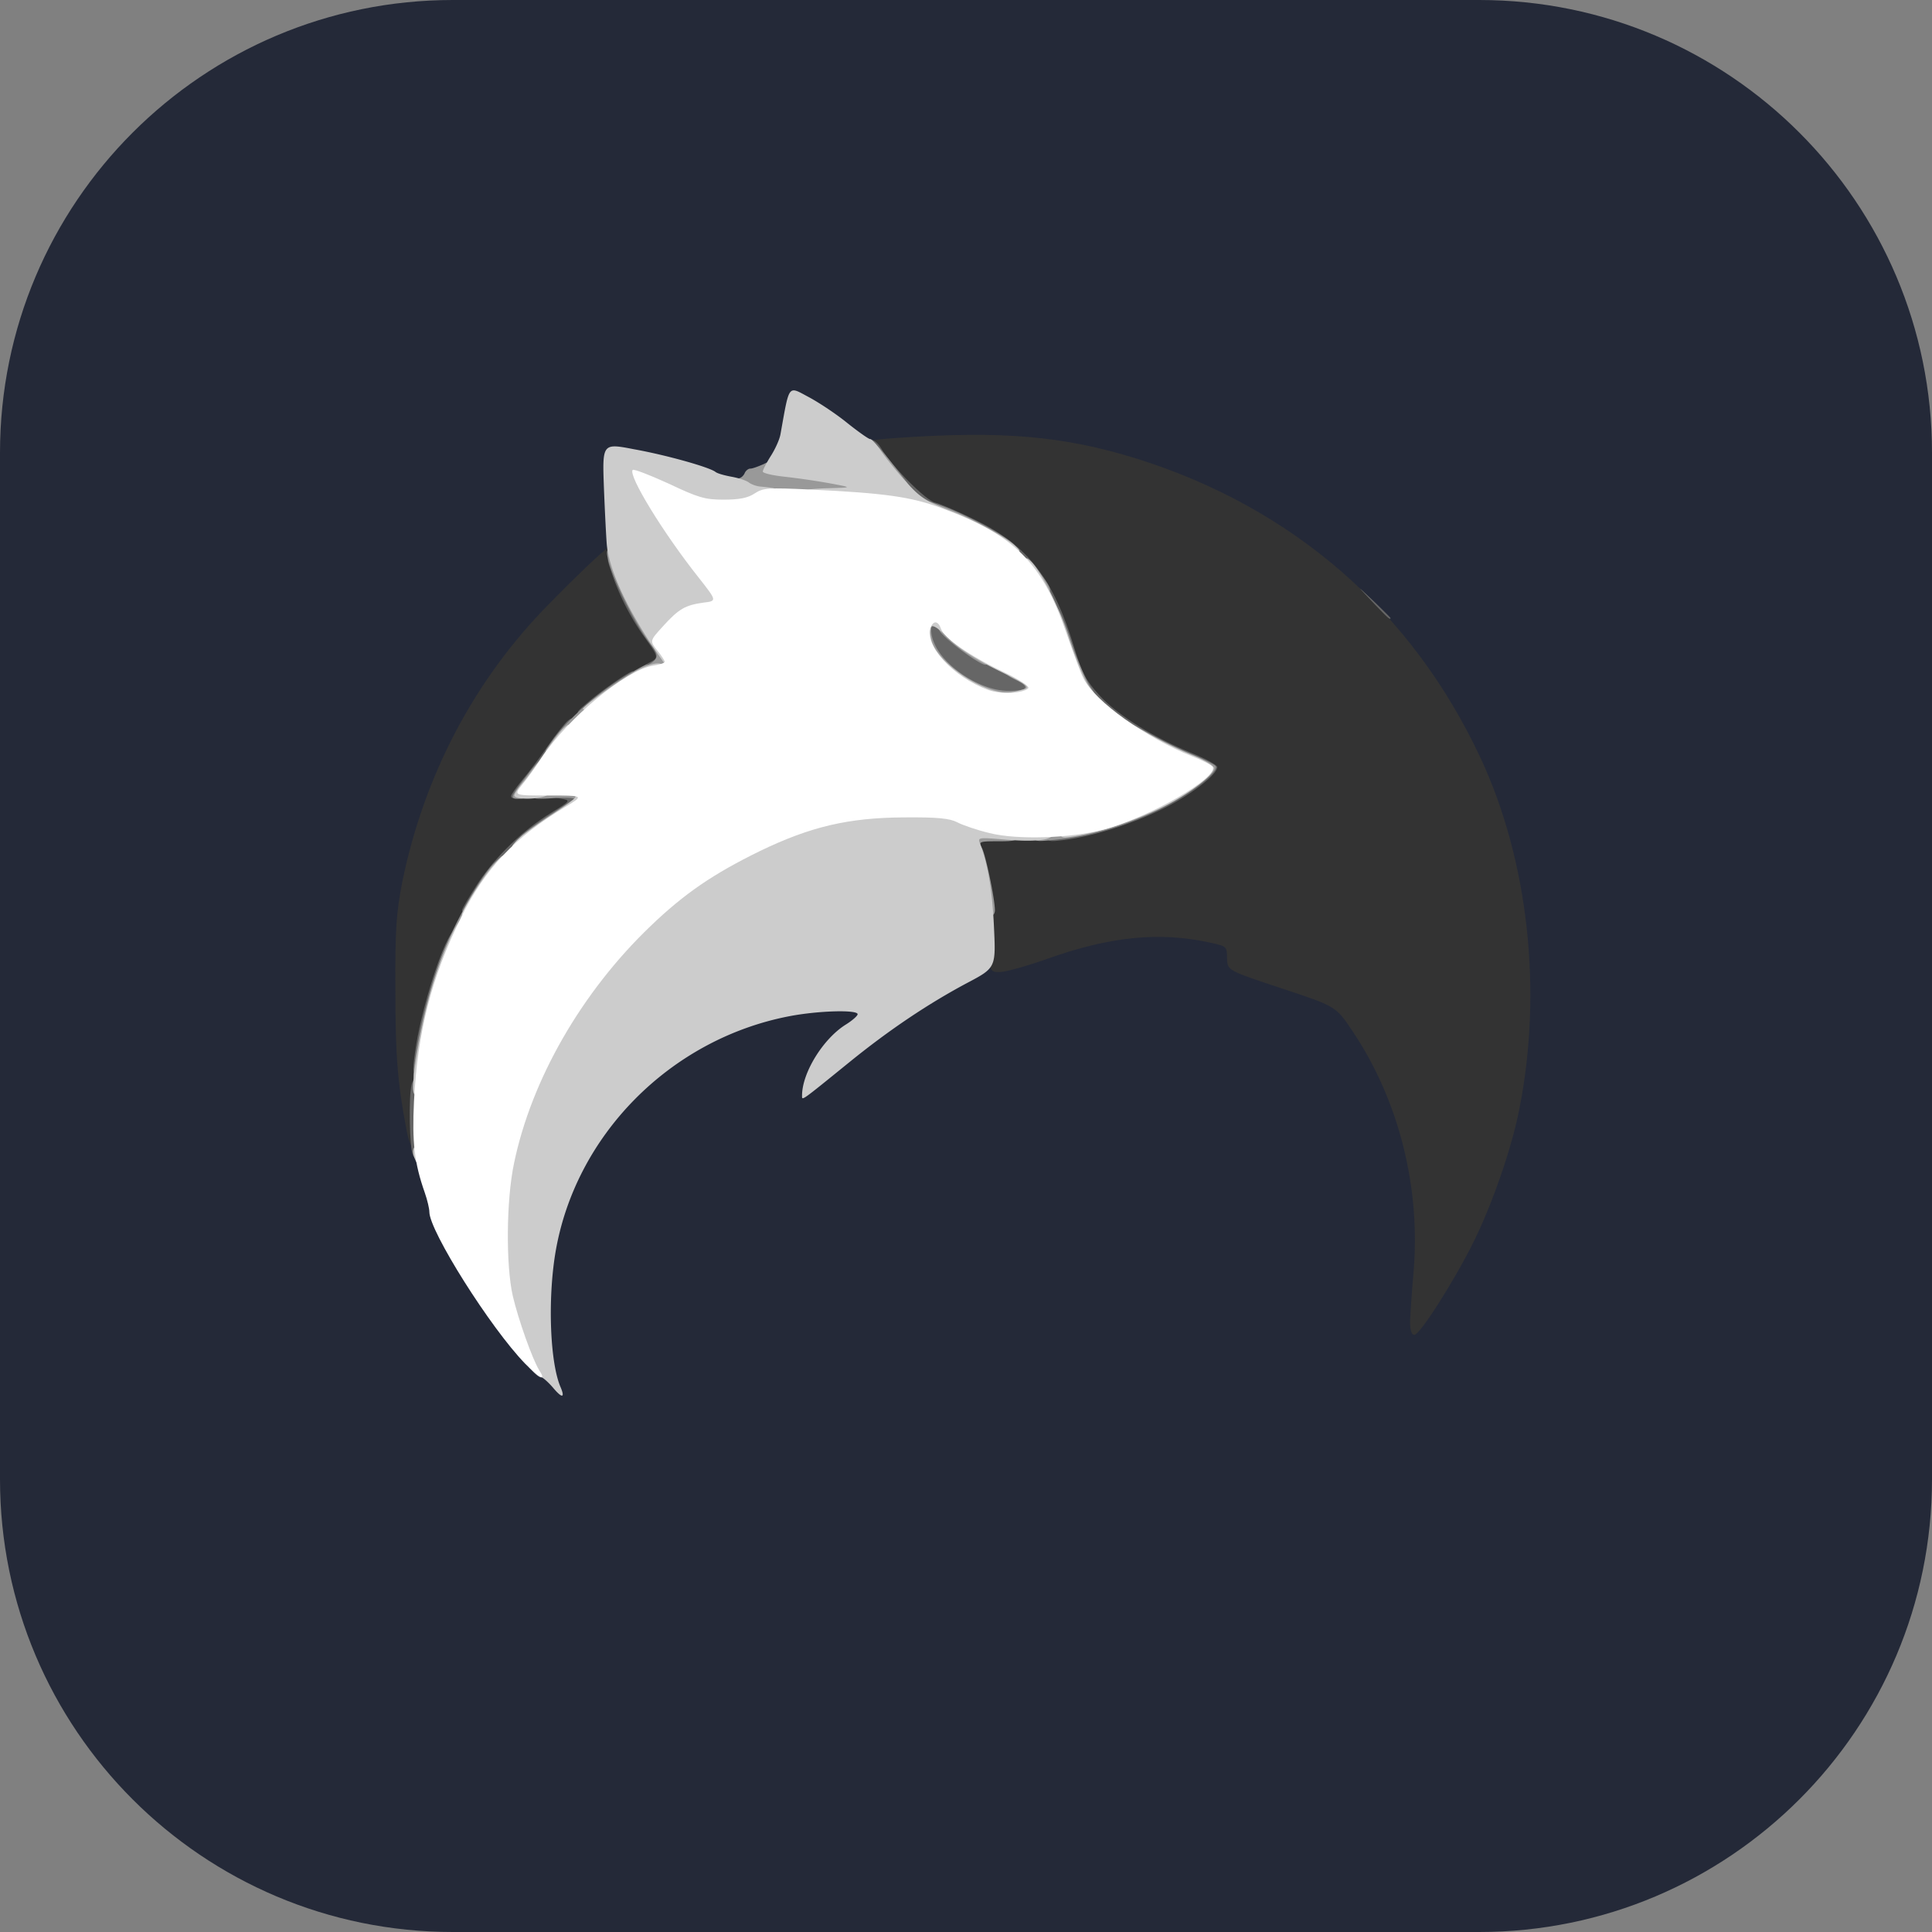<svg xmlns="http://www.w3.org/2000/svg" width="3em" height="3em" viewBox="0 0 256 256"><rect x="0" y="0" width="256" height="256" fill="#808080" stroke="none"/><g fill="none"><g clip-path="url(#)"><path fill="#242938" d="M196 0H60C26.863 0 0 26.863 0 60v136c0 33.137 26.863 60 60 60h136c33.137 0 60-26.863 60-60V60c0-33.137-26.863-60-60-60"/><path fill="#333" d="M186.844 175.062c.043-1.04.217-3.812.433-6.194c1.04-11.436-1.906-23.132-8.143-32.358c-2.123-3.162-2.123-3.162-9.313-5.545s-7.191-2.382-7.234-3.985c0-1.559-.044-1.602-2.253-2.079c-6.714-1.473-13.255-.823-21.615 2.166c-2.685.953-5.501 1.733-6.237 1.733c-1.387 0-1.387 0-1.69-4.722c-.13-2.599-.65-6.238-1.126-8.057c-1.559-6.064-1.906-5.718 5.761-5.978c7.234-.216 10.526-.953 16.201-3.552c3.725-1.732 7.277-4.071 6.757-4.505c-.173-.173-1.429-.779-2.729-1.299c-4.158-1.646-9.01-4.808-11.262-7.234c-1.82-1.993-2.339-3.032-3.292-6.151c-3.163-10.526-7.711-15.507-17.284-18.93c-1.169-.433-2.902-1.472-3.812-2.338c-2.469-2.296-5.068-5.848-5.068-6.845c0-.823.347-.91 4.029-1.17c13.818-.952 21.918-.26 31.578 2.73c20.748 6.497 36.516 20.185 45.612 39.635c6.368 13.601 8.274 30.971 5.155 46.609c-.996 5.111-3.509 12.345-5.934 17.326c-2.643 5.372-7.234 12.562-7.971 12.562c-.39 0-.563-.65-.563-1.819M53.905 149.938c-1.213-6.324-1.516-9.919-1.516-18.756c-.044-8.144.13-10.223.91-14.295c2.902-14.208 9.616-26.943 19.579-36.992c4.764-4.852 8.013-7.84 8.446-7.84c.087 0 .52 1.039.953 2.295c.953 2.99 2.773 6.498 4.679 9.183c1.04 1.43 1.559 2.643 1.559 3.552c0 1.3-.217 1.517-2.512 2.686c-5.112 2.599-9.227 6.238-13.039 11.652c-2.209 3.119-2.209 3.119.823 3.119s3.032 0 3.032 1.473c0 1.299-.26 1.603-1.949 2.599c-1.083.65-3.119 2.166-4.591 3.335c-8.49 7.104-14.641 22.828-14.685 37.556c0 2.036-.13 2.686-.606 2.686c-.433 0-.78-.78-1.083-2.253"/><path fill="#333" d="M134.431 90.897c0-1.429.087-1.516 1.516-1.516s1.516.087 1.516 1.516s-.087 1.516-1.516 1.516s-1.516-.086-1.516-1.516M122.302 83.1c0-1.43.087-1.516 1.516-1.516s1.516.087 1.516 1.516s-.086 1.516-1.516 1.516s-1.516-.086-1.516-1.516"/><path fill="url(#)" d="M166.095 201.572c3.682-5.415 5.805-12.649 4.765-16.374c-.693-2.556-2.902-4.635-5.631-5.285c-4.375-1.039-9.357.52-25.167 7.971c-8.967 4.245-16.114 6.8-21.875 7.883c-4.462.823-15.941.693-20.142-.26c-10.05-2.209-19.796-6.497-23.608-10.396c-2.166-2.209-2.166-2.209-2.166-10.742c0-6.714.173-9.227.78-11.869c.78-3.379.78-3.379 2.296-3.379c1.126 0 1.472.174 1.472.78c.044.606.217.52.997-.39c6.15-7.32 7.883-9.313 8.1-9.486c.13-.13 1.82-2.079 3.682-4.332c3.335-4.028 3.378-4.115 2.252-4.245c-.996-.13-1.17-.346-1.17-1.646c0-1.04.217-1.473.65-1.473c.347 0 .65-.173.65-.39c0-.476 4.245-2.339 7.84-3.422c3.552-1.083 10.786-1.949 13.255-1.559c1.733.26 1.863.347 1.82 1.646c0 1.126-.347 1.559-1.993 2.642c-1.126.737-2.512 1.993-3.119 2.816c-1.256 1.689-.996 1.559 2.599-1.386c3.163-2.556 11.133-7.754 14.858-9.66c3.379-1.733 3.379-1.733 3.162-6.281c-.13-2.512-.563-5.631-.953-6.93c-.39-1.3-.823-3.119-.953-3.986c-.216-1.646-.216-1.646 1.3-1.646c.953 0 1.602.26 1.776.65q.26.65-.65.65c-.693 0-.823.173-.606.78c.779 2.079 1.516 6.41 1.776 10.612c.173 2.556.346 4.635.389 4.635s2.253-.78 4.939-1.733c7.883-2.815 15.55-3.725 21.961-2.555c3.379.606 11.003 3.075 11.003 3.552c0 .26-1.083.303-2.513.13c-5.025-.563-4.072.216 3.249 2.685c7.191 2.469 7.191 2.469 9.313 5.631c6.498 9.617 9.313 21.529 8.187 34.654c-.26 2.945-.39 5.501-.26 5.718c.13.173-.13.779-.563 1.343c-.433.563-1.343 2.425-1.993 4.071c-2.945 7.451-8.62 15.075-14.554 19.493c-1.43 1.083-6.194 3.682-6.714 3.682c-.13 0 .563-1.17 1.559-2.599m18.8-52.457c-.91-3.552-5.415-12.865-6.368-13.298c-.216-.087-.346-.39-.346-.65c0-.303-.434-.78-.953-1.126c-1.56-.996-12.909-4.808-15.248-5.155c-2.209-.303-2.209-.303-2.209-2.122c0-1.82 0-1.82-2.772-2.123c-3.942-.433-9.66.043-13.472 1.126c-4.028 1.127-10.006 3.466-9.789 3.856c.346.519 9.009 4.548 11.912 5.544c1.083.347 4.158 1.603 6.757 2.816c6.108 2.729 6.194 2.772 13.862 5.977c3.595 1.473 7.277 3.033 8.23 3.466s3.292 1.386 5.198 2.166c1.906.736 3.942 1.602 4.548 1.906s1.126.519 1.213.433c.087-.044-.173-1.3-.563-2.816"/><path fill="#666" d="M54.728 153.1c-.477-.909-.607-7.84-.174-9.443c.174-.563.563-.996.867-.996c.476 0 .606 1.126.606 5.631c0 5.501-.303 6.628-1.3 4.808m.217-13.298c.693-5.761 4.029-16.114 5.328-16.547c.91-.303.607 2.123-.78 5.588c-1.299 3.379-3.032 10.353-3.032 12.302c0 .823-.216 1.083-.91 1.083c-.866 0-.909-.13-.606-2.426m6.281-19.189c0-.217.996-1.863 2.166-3.682c2.469-3.639 5.848-6.888 9.703-9.27c2.599-1.603 2.599-1.603 1.083-1.863c-.823-.173-1.126-.303-.693-.346c.39 0 .736-.347.736-.693c0-.477.477-.65 1.733-.65c1.69 0 1.733.043 1.733 1.516c0 1.083-.217 1.646-.737 1.819c-.433.174-1.04.563-1.343.867c-.303.303-.866.563-1.213.563c-.346 0-.606.216-.606.433c0 .26-.26.433-.607.433c-.346 0-.693.303-.866.65c-.13.346-.65.65-1.126.65c-.477 0-.866.259-.866.563c0 .693-3.552 4.201-4.245 4.201c-.304 0-.52.39-.52.867c0 .476-.174.866-.433.866c-.217 0-.434.303-.434.65c0 .346-.173.65-.39.65c-.216 0-.52.476-.65 1.083c-.216.779-.562 1.082-1.342 1.082c-.606 0-1.083-.173-1.083-.389m77.537-9.833c0-.693.52-.953 2.946-1.343c3.725-.65 8.403-1.949 9.01-2.512c.26-.217 1.516-.91 2.815-1.517c1.3-.606 2.426-1.212 2.469-1.386c.087-.216.347-.346.564-.346s.736-.347 1.169-.78c.65-.65.693-.91.26-1.299c-.303-.304-.953-.52-1.473-.52c-.476 0-.866-.174-.866-.433c0-.217-.39-.434-.823-.434c-1.3 0-2.209-.476-2.209-1.126c0-.346-.433-.606-1.04-.606c-.606 0-1.343-.26-1.646-.607c-.346-.303-1.04-.736-1.559-.866c-.52-.173-.953-.606-.953-.953s-.347-.606-.78-.606c-.866 0-3.119-2.123-3.119-2.946c0-.303-.173-.52-.433-.52c-.217 0-.433-.563-.433-1.3c0-.779-.217-1.299-.563-1.299c-.52 0-2.469-5.631-2.469-7.147c0-.347-.174-.65-.39-.65s-.737-.866-1.213-1.95c-.433-1.082-.91-1.948-1.083-1.948c-.217 0-.347-.39-.347-.867c0-.476-.259-.866-.563-.866c-.693 0-2.902-2.252-2.902-2.946c0-.303-.39-.52-.866-.52c-.477 0-.867-.173-.867-.346s-.693-.606-1.516-.91c-.823-.303-1.516-.823-1.516-1.17c0-.389-.476-.606-1.299-.606c-.693 0-1.3-.13-1.3-.346c0-.173-.996-.563-2.252-.866c-2.556-.607-4.678-2.34-4.678-3.812c0-.693-.304-1.04-.953-1.126c-.65-.087-1.04-.477-1.127-1.083c-.086-.564-.433-.997-.779-.997s-.607-.303-.607-.65c0-.346-.173-.65-.433-.65c-.217 0-.433-.39-.433-.866c0-1.3 1.429-1.082 2.252.347c1.343 2.296 5.935 6.93 7.148 7.19c.693.174 3.032 1.17 5.241 2.253c7.061 3.422 10.439 7.797 13.255 17.153c.953 3.12 1.473 4.159 3.292 6.151c2.426 2.643 7.191 5.588 12.302 7.668c1.819.736 3.292 1.559 3.292 1.819c0 1.039-3.769 3.898-7.494 5.674c-4.158 1.993-8.88 3.466-12.735 3.986c-2.079.259-2.296.216-2.296-.52m-71.039-5.285c0-.217.65-1.126 1.43-2.079c.779-.91 2.338-2.946 3.421-4.548c1.083-1.56 2.296-3.076 2.686-3.38c.606-.519.693-.389.693 1.04c0 1.213-.217 1.646-.867 1.82c-.476.13-.866.606-.866 1.04c0 .476-.173.822-.433.822c-.217 0-.433.304-.433.65s-.173.65-.433.65c-.217 0-.434.303-.434.65c0 .346-.39.649-.866.649c-.65 0-.866.304-.866 1.083c0 .607-.347 1.256-.823 1.516c-1.04.52-2.21.563-2.21.087m9.964-12.259c1.819-1.602 5.717-4.288 6.15-4.288c.217 0 .347.477.347 1.083c0 .693-.26 1.083-.65 1.083c-.346 0-.65.216-.65.433c0 .26-.303.433-.65.433c-.346 0-.649.217-.649.433c0 .26-.476.434-1.083.434c-.78 0-1.083.216-1.083.866c0 .736-.303.866-1.603.866c-1.646-.043-1.646-.043-.13-1.343"/><path fill="#666" d="M128.106 91.764c-4.721-2.383-7.277-6.585-5.977-9.92c.433-1.17 2.945-.91 3.638.347c.737 1.386 3.336 3.205 7.711 5.414c3.552 1.776 3.552 1.776 3.552 3.509s0 1.733-3.379 1.733c-2.729 0-3.769-.217-5.545-1.083m-43.49-2.816c0-.217.607-.736 1.3-1.083c1.43-.736 1.472-.65-.693-3.682a33 33 0 0 1-4.115-8.1c-.78-2.296-.78-2.296.26-2.296c.823 0 1.082.347 1.559 2.166c.303 1.213.693 2.166.866 2.166s.65.866 1.126 1.949c.434 1.083.91 1.95 1.127 1.95c.173 0 .303.302.303.65c0 .346.216.649.433.649c.26 0 .433.39.433.866c0 .477.303.866.65.866c.433 0 .65.477.65 1.517c0 .823-.174 1.516-.433 1.516c-.217 0-.434.303-.434.65c0 .433-.476.65-1.516.65c-.823 0-1.516-.174-1.516-.434m97.247-9.183c-2.166-2.296-2.166-2.296.13-.13c1.212 1.17 2.252 2.209 2.252 2.252c0 .347-.39-.043-2.382-2.122"/><path fill="url(#)" d="M73.18 183.855c-1.602-1.776-2.079-11.782-.909-19.016c2.989-18.453 19.406-32.141 38.595-32.141c4.072 0 4.072 0 4.072 1.516c0 1.04-.303 1.776-.953 2.296c-2.555 2.079-4.245 3.682-4.245 4.115c0 .26.303.043.693-.476c.347-.52.91-.953 1.17-.953c.303 0 .779-.39 1.083-.867c.303-.476.693-.866.953-.866c.216 0 .909-.477 1.559-1.083s1.43-1.083 1.733-1.083c.346 0 .606-.173.606-.39c0-.693 12.779-8.273 13.948-8.273c.173 0 .347.303.347.65c0 .866.303.823 3.725-.564c6.757-2.772 9.703-3.335 17.717-3.335c7.32.043 7.407.043 11.912 1.603c4.548 1.559 4.548 1.559.086 1.602c-4.591.044-5.631.607-1.949 1.04c1.17.13 5.025 1.256 8.577 2.556c6.497 2.296 6.497 2.296 8.143 4.678c2.729 3.985 5.415 9.92 6.585 14.684c.606 2.469 1.039 4.809.952 5.198c-.173.564-.216.564-.259-.086c0-.433-.26-.65-.52-.52c-.217.173-1.43-.173-2.686-.78a94 94 0 0 0-5.718-2.469a118 118 0 0 1-5.198-2.166c-.953-.433-4.635-1.992-8.23-3.465c-7.667-3.205-7.754-3.249-13.861-5.978c-2.599-1.213-5.675-2.469-6.758-2.815c-1.906-.65-4.981-2.036-10.526-4.722c-1.386-.65-2.815-1.213-3.162-1.213c-.39 0-.563-.26-.433-.606c.173-.433.043-.563-.347-.39c-.346.13-.519.433-.346.693q.195.39-.26.13c-1.04-.65-11.739 6.368-19.493 12.865c-1.949 1.603-3.595 2.902-3.725 2.902c-.26 0 .173-2.339.693-4.201c.65-2.123 2.816-4.809 4.982-6.151c1.906-1.257 1.906-1.257.649-1.43c-3.638-.52-14.597 1.776-14.164 2.989c.13.303.087.563-.13.563c-.173 0-1.213 1.213-2.253 2.686c-1.689 2.426-7.926 10.179-8.62 10.742c-.13.13-1.386 1.603-2.815 3.249c-8.187 9.79-9.66 11.219-9.79 9.443c-.043-.433-.303.477-.65 2.036c-.736 3.552-.736 11.392 0 15.508c.304 1.689.39 3.118.26 3.118c-.173 0-.606-.346-1.04-.823"/><path fill="#999" d="M54.944 140.842c.607-4.549 2.036-10.136 3.682-14.425c1.776-4.505 5.285-10.612 6.93-12.128c.91-.823.91-.823.78.866c-.086 1.429-.303 1.776-1.082 1.862c-.78.13-.997.434-.997 1.43c0 .823-.216 1.256-.65 1.256c-.346 0-.65.39-.65.866c0 1.04-1.775 4.765-2.252 4.765c-.173 0-.346.477-.346 1.083c0 .607-.173 1.083-.433 1.083c-.217 0-.433.303-.433.65c0 .346-.52 2.339-1.127 4.418c-.606 2.123-1.3 5.328-1.602 7.191c-.39 2.815-.607 3.335-1.3 3.335c-.736 0-.78-.216-.52-2.252m75.155-20.836c0-.779-.39-2.902-.866-4.678c-.477-1.776-.867-3.725-.867-4.375c0-1.213 0-1.213 3.249-1.213c2.946 0 3.249.087 3.249.867c0 .779-.303.866-2.599.866c-2.512 0-2.599.043-2.166.866c.52.953 1.733 6.844 1.733 8.274c0 .52-.303.823-.867.823c-.693 0-.866-.303-.866-1.43m-61.077-9.183c.303-.347 1.95-1.559 3.639-2.686a102 102 0 0 0 3.379-2.252c.173-.173-.997-.217-2.643-.13c-2.642.173-3.032.087-3.205-.606c-.173-.737-.217-.737-.26-.044c-.044.477-.39.737-1.126.737c-1.3 0-1.257-.13 1.082-3.163c.824-1.126 1.69-2.035 1.906-2.035c.174 0 .26.779.174 1.732c-.174 1.733-.174 1.733 2.989 1.733s3.162 0 3.162 1.516c0 1.04-.217 1.516-.65 1.516c-.346 0-.65.217-.65.433c0 .26-.476.433-1.083.433c-.693 0-1.083.26-1.083.65c0 .347-.303.65-.65.65c-.346 0-.65.217-.65.433c0 .26-.389.433-.865.433c-.477 0-.867.303-.867.65c0 .476-.476.65-1.56.65c-1.342 0-1.515-.087-1.039-.65m68.008-.087c0-.779.39-.909 2.989-1.169c3.162-.26 11.132-2.642 12.085-3.595c.303-.304 1.17-.564 1.863-.564c.823 0 1.256-.216 1.256-.649c0-.347.303-.65.65-.65c.346 0 .649-.173.649-.433c0-.217.39-.433.867-.433c.476 0 .866-.26.866-.607c0-.346-.39-.779-.866-.909c-.477-.13-.867-.477-.867-.694s-.476-.389-1.083-.389c-.693 0-1.082-.26-1.082-.65s-.39-.65-1.04-.65c-1.516 0-2.426-.433-2.426-1.126c0-.347-.433-.606-1.083-.606s-1.083-.26-1.083-.607c0-.39-.519-.693-1.169-.78c-1.04-.13-1.256-.346-1.343-1.602c-.173-1.517-.173-1.517 1.299-.39c2.34 1.776 6.628 4.115 10.093 5.588c1.776.736 3.336 1.472 3.466 1.689c.476.736-3.336 3.682-7.364 5.674c-4.635 2.253-9.097 3.596-13.775 4.072c-2.686.303-2.902.26-2.902-.52M73.008 98.391c1.776-2.599 5.37-5.89 8.793-8.1c1.862-1.213 3.595-2.21 3.898-2.21c.304 0 .78-.302 1.083-.649c.39-.476.303-.91-.563-2.036c-2.685-3.508-6.324-11.479-5.718-12.475c.13-.26.52-.433.867-.433c.65 0 2.382 4.721 2.382 6.584c0 .91.217 1.213.866 1.213c.564 0 .953.39 1.127 1.083c.13.606.433 1.083.65 1.083c.216 0 .39.303.39.65c0 .346.216.65.432.65c.26 0 .434.389.434.865c0 .477.26.867.606.867c.736 0 1.126.953 1.126 2.642c0 1.04-.173 1.256-1.083 1.256c-1.083 0-4.245 1.3-4.461 1.863c-.087.173-.433.303-.78.303s-.606.217-.606.433c0 .26-.26.433-.607.433c-.346 0-.693.304-.866.65c-.13.347-.65.65-1.126.65c-.477 0-.867.26-.867.563c0 .823-2.729 3.336-3.595 3.336c-.477 0-.736.346-.736 1.083c0 .91-.217 1.082-1.343 1.082c-1.3 0-1.3 0-.304-1.386m57.872-5.414c-.693-.087-1.213-.39-1.213-.607s-.477-.39-1.083-.39c-.607 0-1.083-.173-1.083-.433c0-.216-.303-.433-.65-.433c-.346 0-.65-.173-.65-.433c0-.217-.259-.433-.563-.433c-.606 0-2.469-1.906-2.469-2.556c0-.217-.216-.477-.52-.563c-.259-.087-.563-1.343-.693-2.86c-.173-2.685-.173-2.685 1.82-2.685c1.429 0 1.992.173 1.992.607c0 .346.304.693.65.866c.347.13.65.52.65.91c0 .346.39.65.866.65c.477 0 .866.173.866.39c0 .216.477.52 1.083.649c.78.217 1.083.563 1.083 1.343c0 .606-.173 1.083-.39 1.083c-.823 0-5.544-3.509-6.107-4.548c-.91-1.69-1.516-.26-.693 1.645c1.299 3.206 6.237 6.368 9.833 6.368c2.599 0 2.945-.52 1.039-1.43c-1.862-.866-1.949-1.602-.216-1.602c2.295 0 3.465.823 3.465 2.469c0 1.3-.13 1.43-1.299 1.43c-.694 0-1.3.216-1.3.433c0 .433-2.079.476-4.418.13m12.215-.607c0-.26-.303-.736-.65-1.083c-.346-.39-.649-1.126-.649-1.69c0-.562-.13-1.082-.347-1.169c-.476-.216-2.252-6.064-2.252-7.45c0-2.383 1.082-.823 2.642 3.725c.823 2.556 2.036 5.415 2.686 6.367c1.169 1.777 1.169 1.777-.13 1.777c-.693 0-1.3-.217-1.3-.477m-6.064-14.424c0-.347-.217-.694-.477-.78s-.39-.823-.303-1.646c.13-1.516.13-1.516 1.56.39c1.689 2.295 1.732 2.642.303 2.642c-.65 0-1.083-.26-1.083-.607m-5.198-5.457c0-.217-.303-.434-.65-.434s-.65-.39-.65-.866c0-.65-.303-.866-1.169-.866c-.607 0-2.556-.52-4.289-1.17c-2.642-.996-3.205-1.386-3.205-2.166c0-.996 0-.996 3.162.13c3.292 1.213 8.447 4.029 9.4 5.112c.476.606.346.693-1.04.693c-.866 0-1.559-.174-1.559-.433m-33.701-7.191c-1.083-.736-1.3-1.906-.346-1.906c.346 0 .693-.303.866-.65c.13-.346.476-.65.78-.65c.303 0 1.083-.303 1.776-.606c.649-.346 1.169-.476 1.169-.303c0 .216 1.126.52 2.513.65c1.342.13 3.985.52 5.847.78c3.336.52 3.336.52 3.336 1.949s0 1.429-7.494 1.429c-6.064 0-7.667-.13-8.447-.693m20.143-.477c-.174-.13-.304-.736-.304-1.299c0-.736-.259-.996-.909-.996c-.52 0-.997-.347-1.126-.867c-.13-.476-.39-.866-.607-.866s-.39-.563-.39-1.3c0-.692.173-1.299.347-1.299c.216 0 1.343 1.213 2.512 2.686c3.595 4.591 3.422 4.245 1.993 4.245c-.693 0-1.386-.13-1.516-.303"/><path fill="#CCC" d="M73.224 183.812c-.606-.693-1.3-1.299-1.473-1.299c-.78 0-3.032-2.903-3.725-4.765c-1.56-4.332-2.036-7.537-2.036-14.295c0-10.136 1.82-17.283 6.671-26.163c4.375-8.057 12.475-17.154 19.146-21.572c4.678-3.119 11.566-6.281 16.417-7.58c3.812-.997 5.198-1.127 11.479-1.17c5.761 0 7.407.13 8.447.693c1.992 1.04 6.497 2.079 9.14 2.079c1.732 0 2.339.174 2.339.607c0 .953-2.209 1.256-6.368.909c-3.552-.303-3.725-.303-3.422.477c1.04 2.642 1.646 6.237 1.863 11.046c.26 5.458.26 5.458-3.595 7.493c-5.112 2.729-10.223 6.151-15.465 10.397c-6.627 5.371-6.367 5.198-6.367 4.504c0-3.032 2.815-7.58 5.848-9.443c.823-.519 1.516-1.126 1.516-1.342c0-.607-5.155-.477-9.01.259c-15.854 3.033-28.503 15.854-31.058 31.492c-.997 6.151-.693 14.381.693 17.63c.65 1.516.216 1.559-1.04.043m-18.063-29.845c-.693-1.343-.52-2.209.433-2.209c.693 0 .867.303.867 1.516c0 1.689-.607 1.992-1.3.693m-.433-9.877c0-2.209 1.256-9.009 2.382-12.821c1.3-4.462 3.422-9.4 4.072-9.4c.866 0 .476 2.252-1.04 6.021c-1.819 4.548-3.162 10.006-3.552 14.251c-.216 2.643-.39 3.119-1.04 3.119c-.606 0-.822-.303-.822-1.17m6.497-22.914c0-.607 2.686-4.852 4.072-6.454c1.516-1.733 1.516-1.733 1.56-.087c0 1.3-.13 1.603-.867 1.603c-.65 0-.866.303-.866 1.083c0 .693-.26 1.083-.65 1.083c-.346 0-.65.389-.65.823c0 1.516-.52 2.209-1.56 2.209c-.562 0-1.039-.13-1.039-.26m7.191-9.747c.433-.519 2.556-2.079 4.678-3.465c3.162-2.079 3.682-2.556 2.729-2.556c-.65 0-1.17-.173-1.17-.389c0-.52 1.127-.91 2.643-.91c1.126 0 1.256.13 1.256 1.473c0 1.516-.563 1.992-2.21 1.992c-.432 0-.822.303-.822.65s-.303.65-.65.65s-.65.216-.65.433c0 .26-.303.433-.65.433c-.346 0-.65.217-.65.433c0 .26-.346.433-.822.433c-.433 0-.91.39-1.04.867c-.173.693-.606.866-1.863.866c-1.602 0-1.602 0-.78-.91m72.08-1.169c0-.866 1.646-1.386 4.462-1.386c.65 0 1.169-.173 1.169-.433c0-.217.607-.433 1.3-.433c.736 0 1.299-.174 1.299-.434c0-.216.477-.433 1.083-.433c.607 0 1.083-.173 1.083-.433c0-.217.607-.433 1.3-.433c.823 0 1.299-.217 1.299-.607c0-.693.91-1.126 2.426-1.126c.736 0 1.04-.26 1.04-.866c0-.65.303-.867 1.126-.867c.996 0 1.039-.086.433-.649c-.347-.347-.866-.65-1.17-.65c-.346 0-1.429-.303-2.425-.693c-1.257-.52-1.863-.996-1.863-1.516c0-.65-.347-.823-1.516-.823c-1.04 0-1.516-.217-1.516-.65c0-.39-.39-.65-1.083-.65c-.866 0-1.083-.216-1.083-1.083c0-.606.087-1.082.217-1.082s1.732.866 3.595 1.905c1.819 1.083 4.635 2.47 6.281 3.119c1.603.65 2.902 1.43 2.902 1.733c0 .953-3.509 3.595-7.104 5.328s-8.143 3.205-11.392 3.725c-1.646.26-1.863.217-1.863-.563m-72.339-4.852c0-.216.52-1.039 1.213-1.819c.65-.78 1.906-2.512 2.816-3.855s2.035-2.816 2.468-3.206c.867-.78.867-.736.867.824c0 1.256-.173 1.689-.867 1.862c-.476.13-.866.607-.866 1.04c0 .476-.173.823-.39.823c-.216 0-.52.476-.65 1.083c-.216.779-.562 1.083-1.342 1.083c-.607 0-1.083.216-1.083.433c0 .26.606.433 1.3.433c1.559 0 1.775 1.083.346 1.473c-1.516.39-3.812.303-3.812-.174m9.096-11.478c0-.39 5.415-4.202 7.45-5.242c1.257-.606 2.34-.91 2.817-.736c.736.303.736.26.043-.737c-4.159-5.89-6.758-11.349-7.147-14.944c-.087-.953-.26-4.375-.39-7.624c-.217-5.934-.217-5.934 4.028-5.111c4.332.78 9.963 2.382 10.743 2.989c.26.216 1.213.476 2.166.65c.953.173 1.992.52 2.295.78c.304.216.953.476 1.516.52c.52.042 1.213.129 1.517.172c.996.087.519 1.17-.867 1.993c-.953.563-2.512.866-4.895.996c-3.032.174-3.898.044-6.28-.91c-1.517-.65-2.816-1.082-2.903-.996c-.216.217 3.899 6.151 6.584 9.573c1.776 2.253 2.383 3.379 2.383 4.419c0 1.342-.087 1.43-1.56 1.43c-1.819 0-2.945.519-4.808 2.295c-1.386 1.3-1.862 2.469-.996 2.469c.26 0 .433.65.433 1.473c0 1.256-.173 1.56-1.343 1.949c-.78.26-1.862.476-2.382.476c-.65 0-1.04.26-1.04.65c0 .347-.303.65-.65.65c-.346 0-.65.216-.65.433c0 .26-.302.433-.649.433s-.65.217-.65.433c0 .26-.39.434-.866.434c-.477 0-.866.303-.866.65c0 .433-.477.65-1.516.65c-.824 0-1.517-.088-1.517-.218m52.544-1.126c-.78-.216-1.43-.606-1.43-.823c0-.26-.389-.433-.866-.433c-.476 0-.866-.173-.866-.433c0-.217-.303-.433-.65-.433q-.65 0-.65-1.3c0-1.17-.13-1.3-1.299-1.3c-.997 0-1.3-.172-1.3-.865c0-.477-.173-.867-.433-.867c-.217 0-.433-.693-.433-1.516s.216-1.516.433-1.516c.26 0 .433-.476.433-1.083c0-.953.174-1.083 1.516-1.083s1.56.13 1.82 1.3c.173.91.476 1.3 1.083 1.3c.433 0 .909.302 1.039.649c.173.346.52.65.866.65c.347 0 .607.303.607.65c0 .346.39.65.866.65c1.04 0 4.765 1.775 4.765 2.252c0 .173.477.346 1.083.346c.996 0 1.083.173 1.083 1.906c0 1.603-.173 1.95-.953 2.166c-1.429.347-5.111.26-6.714-.217m5.891-1.472c.866-.26.346-.65-3.465-2.513c-2.989-1.473-5.198-2.902-6.541-4.245c-2.166-2.166-2.772-2.122-2.296.13c.563 2.513 4.938 5.978 8.663 6.888c1.3.303 1.776.26 3.639-.26m6.974-.217q0-1.3-.65-1.3t-.65-1.299c0-.693-.173-1.3-.346-1.3s-.91-1.732-1.603-3.898c-.736-2.122-1.429-3.898-1.603-3.898c-.216 0-.346-.304-.346-.65s-.173-.65-.433-.65c-.217 0-.433-.303-.433-.65c0-.346-.174-.65-.434-.65c-.216 0-.433-.693-.433-1.559c0-.996.173-1.43.477-1.213c1.299.78 3.985 5.935 5.371 10.31c.866 2.642 2.036 5.544 2.642 6.454c1.04 1.603 1.04 1.603-.26 1.603c-1.169 0-1.299-.13-1.299-1.3M132.265 72.92c0-.216-.303-.432-.65-.432c-.346 0-.649-.174-.649-.347s-.694-.606-1.517-.91c-.823-.303-1.516-.736-1.516-.953s-.39-.39-.866-.39s-.866-.173-.866-.433c0-.216-.39-.433-.867-.433c-.476 0-1.862-.39-3.118-.866c-2.34-.91-8.231-1.733-12.346-1.733c-1.689 0-2.296-.173-2.296-.606c0-.347-.259-.736-.519-.823c-.304-.13.909-.26 2.685-.303c3.249-.087 3.249-.087.217-.65a98 98 0 0 0-5.935-.866c-1.646-.174-2.945-.477-2.945-.694s.476-1.126 1.04-2.035c.563-.867 1.169-2.166 1.299-2.903c1.213-6.757.953-6.41 3.725-4.938c1.386.737 3.726 2.296 5.155 3.466c1.473 1.17 2.816 2.122 3.032 2.122c.173 0 .866.736 1.473 1.646c.606.867 2.036 2.686 3.249 3.985c1.819 2.08 2.685 2.6 5.804 3.812c3.465 1.3 8.577 4.202 9.183 5.242c.217.303-.216.476-1.213.476c-.866 0-1.559-.173-1.559-.433"/><path fill="#fff" d="M69.585 180.693c-4.591-4.721-12.691-17.586-12.691-20.099c0-.433-.26-1.559-.607-2.556c-1.386-3.941-1.69-6.67-1.43-12.128c.477-9.227 2.296-16.331 6.238-24.344c3.162-6.454 7.104-10.613 13.732-14.598c2.599-1.559 2.599-1.559-2.08-1.559c-4.721 0-4.721 0-3.552-1.43c.607-.736 1.777-2.339 2.556-3.552c3.552-5.328 11.133-11.609 14.728-12.215c.866-.13 1.603-.347 1.603-.52c0-.13-.433-.823-.997-1.516c-.996-1.256-.996-1.256.737-3.162c2.122-2.34 2.945-2.816 5.371-3.162c1.82-.217 1.82-.217-.563-3.25c-4.722-5.934-9.443-13.644-8.793-14.337c.173-.13 2.295.693 4.764 1.82c3.942 1.862 4.809 2.122 7.278 2.122c2.079 0 3.205-.217 4.115-.823c1.126-.737 1.776-.78 7.32-.52c9.92.477 13.385.953 17.457 2.469c9.66 3.552 13.342 7.234 16.547 16.59c.953 2.73 1.949 5.458 2.252 5.978c1.56 3.076 8.317 7.884 14.382 10.31c1.342.519 2.599 1.169 2.729 1.386c.866 1.386-8.534 6.8-14.555 8.36c-4.375 1.126-11.392 1.343-14.987.433c-1.646-.39-3.552-1.04-4.289-1.429c-.996-.52-2.599-.694-7.147-.65c-7.234.043-12.302 1.213-19.016 4.461c-6.108 2.989-9.963 5.588-14.511 9.963c-9.097 8.707-15.768 20.316-18.063 31.405c-1.04 4.895-1.083 13.515-.174 17.543c.737 3.162 2.6 8.404 3.509 9.877c.996 1.516.087 1.126-1.863-.867m66.665-89.492c.217-.217-1.04-1.083-3.379-2.21c-4.375-2.079-7.797-4.461-8.187-5.674c-.346-1.04-.996-1.126-1.342-.217c-.953 2.383 2.902 6.585 7.58 8.317c1.646.607 4.635.477 5.328-.216"/></g><defs><linearGradient id="" x1="43.249" x2="41.083" y1="41.949" y2="43.899" gradientUnits="userSpaceOnUse"><stop stop-color="#8D8E8D"/><stop offset=".01" stop-color="#8B8C8B"/><stop offset=".02" stop-color="#8A8C8A"/><stop offset=".03" stop-color="#8A8B8A"/><stop offset=".04" stop-color="#828382"/><stop offset=".05" stop-color="#878987"/><stop offset=".12" stop-color="#848584"/><stop offset=".13" stop-color="#838583"/><stop offset=".14" stop-color="#838483"/><stop offset=".24" stop-color="#7D7E7D"/><stop offset=".25" stop-color="#7C7E7C"/><stop offset=".26" stop-color="#7C7D7C"/><stop offset=".28" stop-color="#7B7C7B"/><stop offset=".29" stop-color="#7A7C7A"/><stop offset=".3" stop-color="#7A7B7A"/><stop offset=".31" stop-color="#797B79"/><stop offset=".37" stop-color="#777877"/><stop offset=".38" stop-color="#767876"/><stop offset=".92" stop-color="#616261"/><stop offset=".93" stop-color="#5F605E"/><stop offset=".94" stop-color="#5F5F5E"/><stop offset=".98" stop-color="#5D5E5C"/><stop offset="1" stop-color="#5D5D5D"/></linearGradient><linearGradient id="" x1="43.249" x2="41.083" y1="41.949" y2="43.899" gradientUnits="userSpaceOnUse"><stop stop-color="#8D8E8D"/><stop offset=".01" stop-color="#8B8C8B"/><stop offset=".02" stop-color="#8A8C8A"/><stop offset=".03" stop-color="#8A8B8A"/><stop offset=".04" stop-color="#828382"/><stop offset=".05" stop-color="#878987"/><stop offset=".12" stop-color="#848584"/><stop offset=".13" stop-color="#838583"/><stop offset=".14" stop-color="#838483"/><stop offset=".24" stop-color="#7D7E7D"/><stop offset=".25" stop-color="#7C7E7C"/><stop offset=".26" stop-color="#7C7D7C"/><stop offset=".28" stop-color="#7B7C7B"/><stop offset=".29" stop-color="#7A7C7A"/><stop offset=".3" stop-color="#7A7B7A"/><stop offset=".31" stop-color="#797B79"/><stop offset=".37" stop-color="#777877"/><stop offset=".38" stop-color="#767876"/><stop offset=".92" stop-color="#616261"/><stop offset=".93" stop-color="#5F605E"/><stop offset=".94" stop-color="#5F5F5E"/><stop offset=".98" stop-color="#5D5E5C"/><stop offset="1" stop-color="#5D5D5D"/></linearGradient><clipPath id=""><path fill="#fff" d="M0 0h256v256H0z"/></clipPath></defs></g></svg>